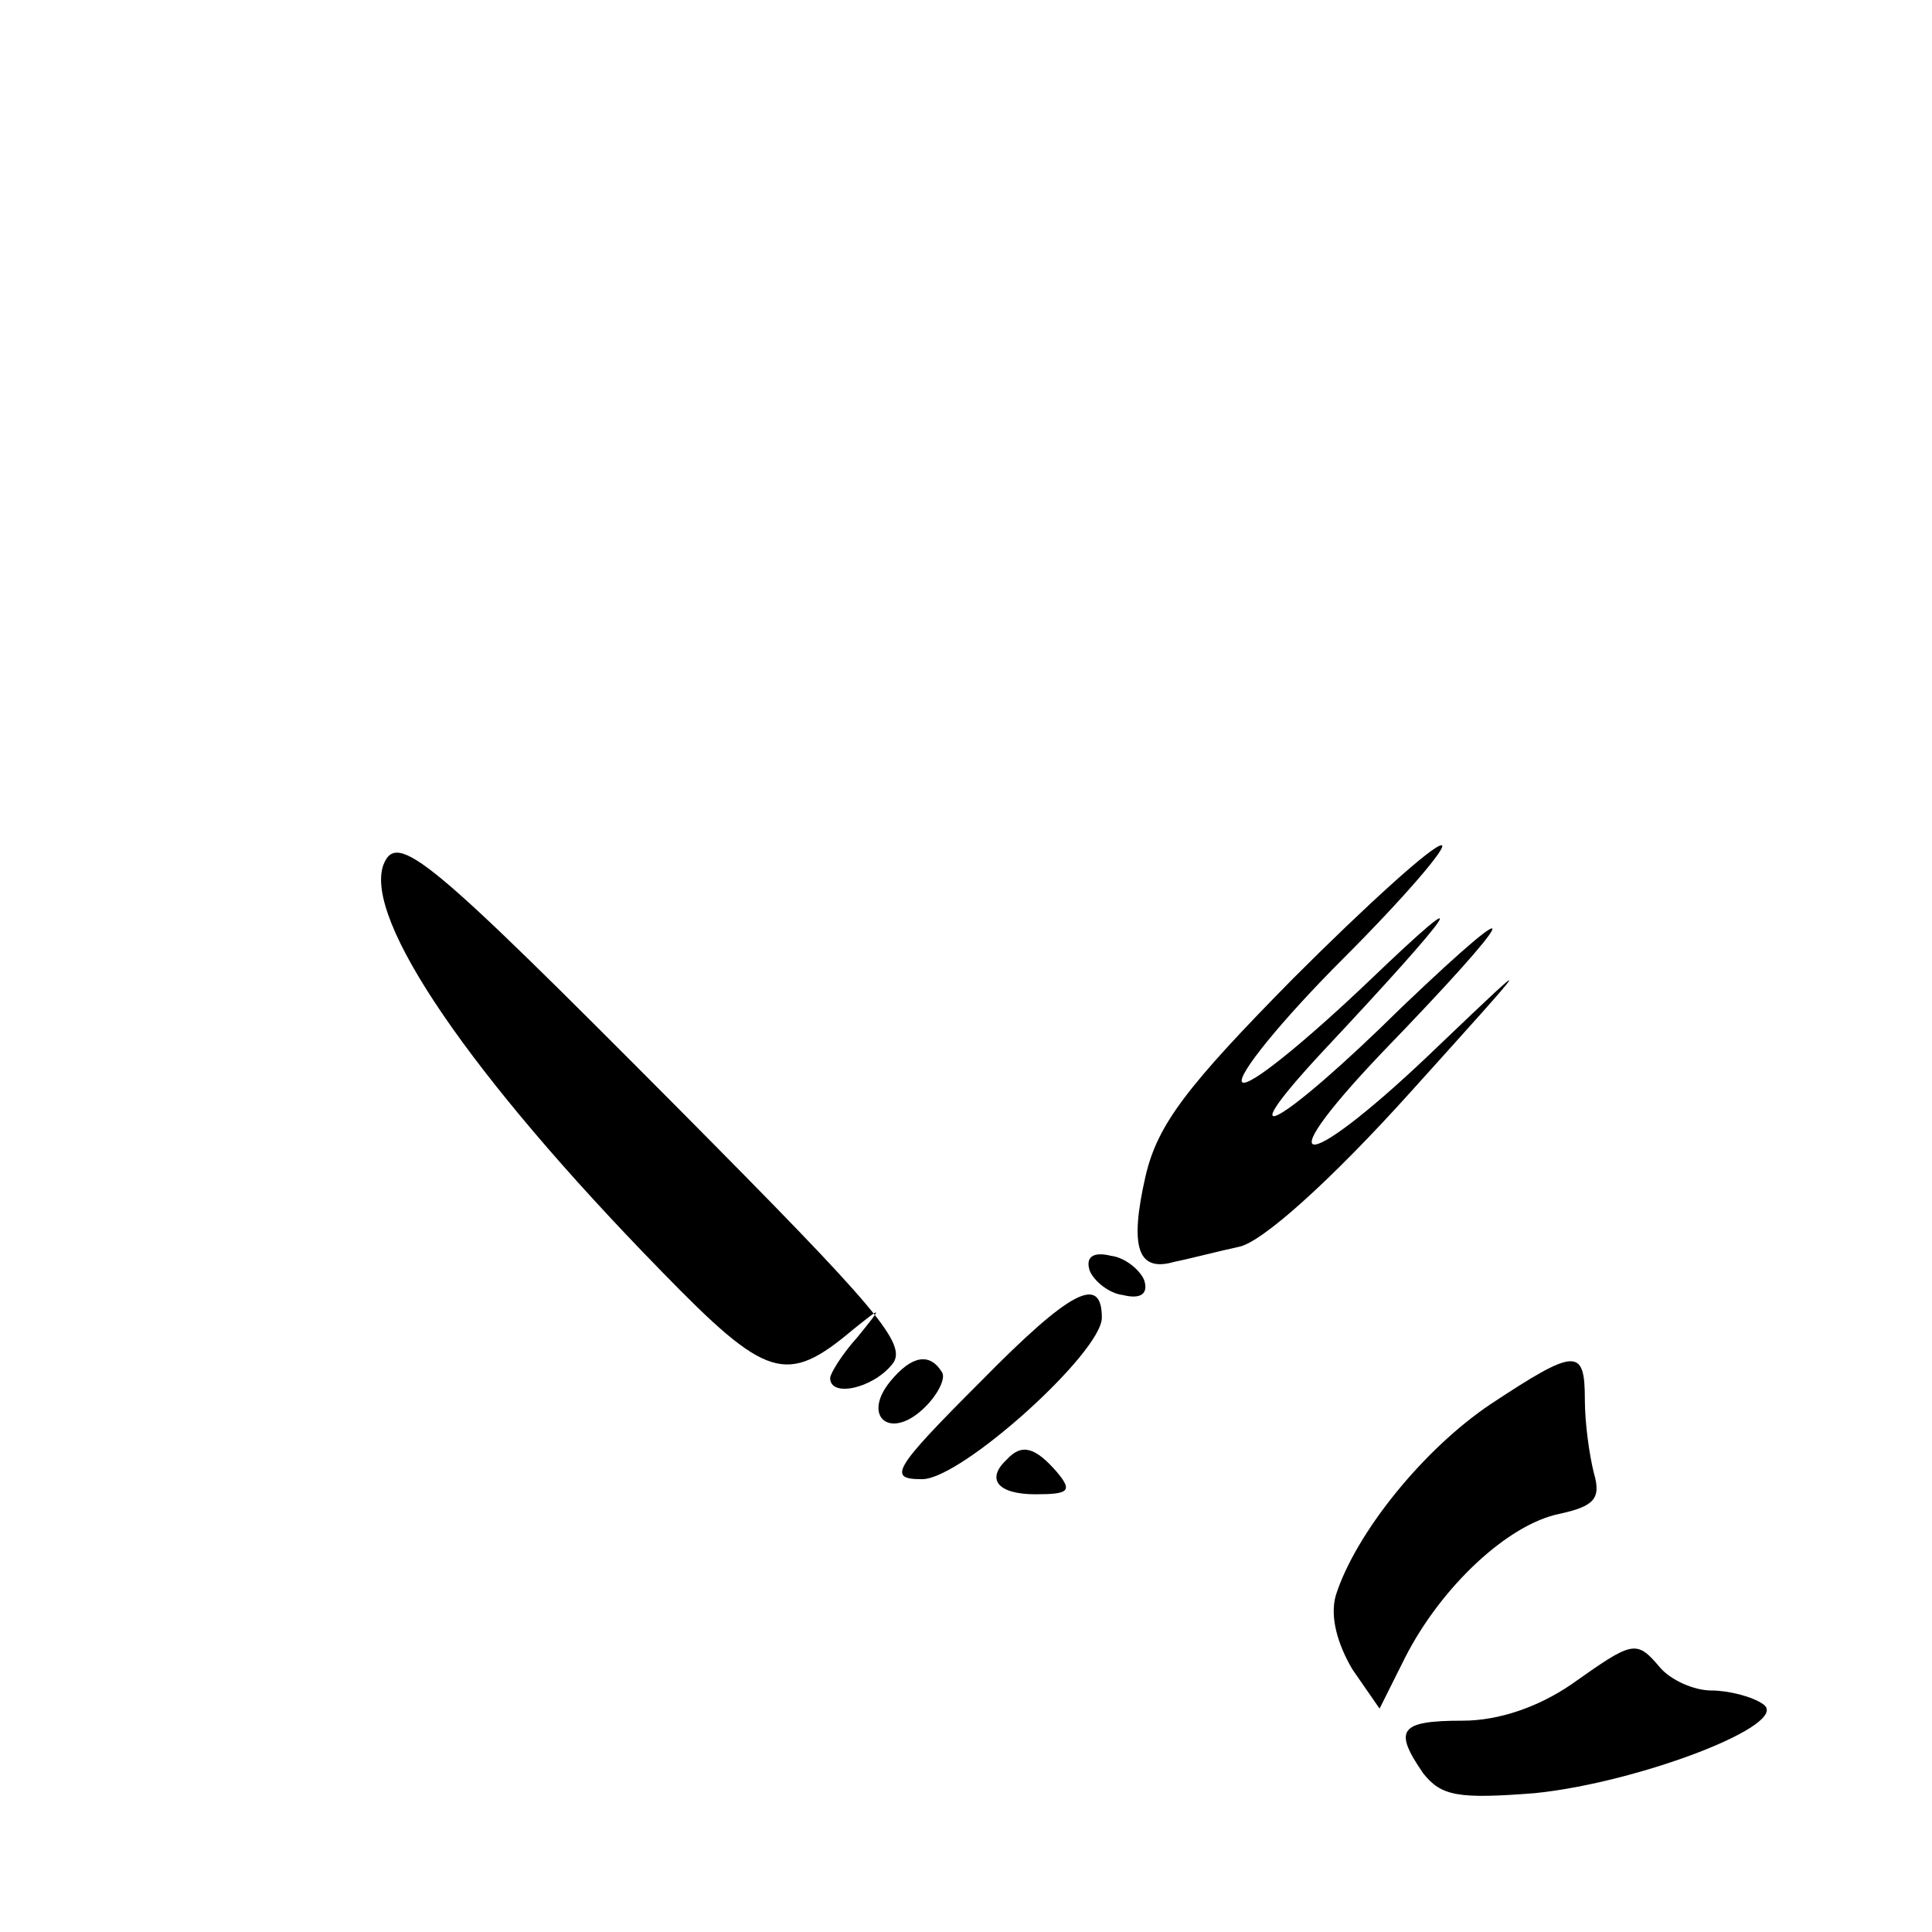 <?xml version="1.0" standalone="no"?>
<!DOCTYPE svg PUBLIC "-//W3C//DTD SVG 20010904//EN"
 "http://www.w3.org/TR/2001/REC-SVG-20010904/DTD/svg10.dtd">
<svg version="1.0" xmlns="http://www.w3.org/2000/svg"
 width="128pt" height="128pt" viewBox="0 0 128 128"
 preserveAspectRatio="xMidYMid meet">

<g transform="translate(0,128) scale(0.1,-0.1)"
fill="#000000" stroke="none">
<path d="M254 707 c-13 -36 57 -139 184 -269 70 -72 83 -76 127 -39 20 16 20
16 3 -5 -10 -11 -18 -24 -18 -27 0 -13 28 -7 41 9 11 13 -9 36 -142 170 -165
166 -186 184 -195 161z"/>
<path d="M857 632 c-71 -72 -90 -97 -98 -131 -11 -48 -5 -64 19 -57 10 2 29 7
43 10 15 3 60 43 114 103 82 91 84 93 19 31 -88 -85 -119 -90 -38 -5 90 93 99
112 13 30 -80 -79 -118 -100 -53 -30 90 96 104 117 32 48 -43 -41 -81 -72 -85
-68 -4 4 26 41 67 82 41 41 70 75 65 75 -6 0 -50 -40 -98 -88z"/>
<path d="M722 438 c3 -7 13 -15 22 -16 12 -3 17 1 14 10 -3 7 -13 15 -22 16
-12 3 -17 -1 -14 -10z"/>
<path d="M650 365 c-59 -59 -62 -65 -39 -65 26 0 119 84 119 107 0 29 -21 18
-80 -42z"/>
<path d="M590 365 c-19 -23 -1 -39 21 -19 10 9 16 21 13 25 -8 13 -20 11 -34
-6z"/>
<path d="M988 350 c-45 -30 -90 -86 -103 -127 -4 -14 1 -32 11 -49 l18 -26 17
34 c24 47 68 88 102 95 23 5 28 10 23 27 -3 12 -6 33 -6 49 0 34 -6 34 -62 -3z"/>
<path d="M667 313 c-14 -13 -6 -23 19 -23 22 0 25 2 14 15 -14 16 -23 19 -33
8z"/>
<path d="M1041 164 c-22 -15 -48 -24 -72 -24 -42 0 -46 -6 -26 -35 12 -15 23
-17 74 -13 69 7 171 46 151 59 -7 5 -23 9 -34 9 -12 0 -27 7 -34 15 -16 19
-18 18 -59 -11z"/>
</g>
</svg>
